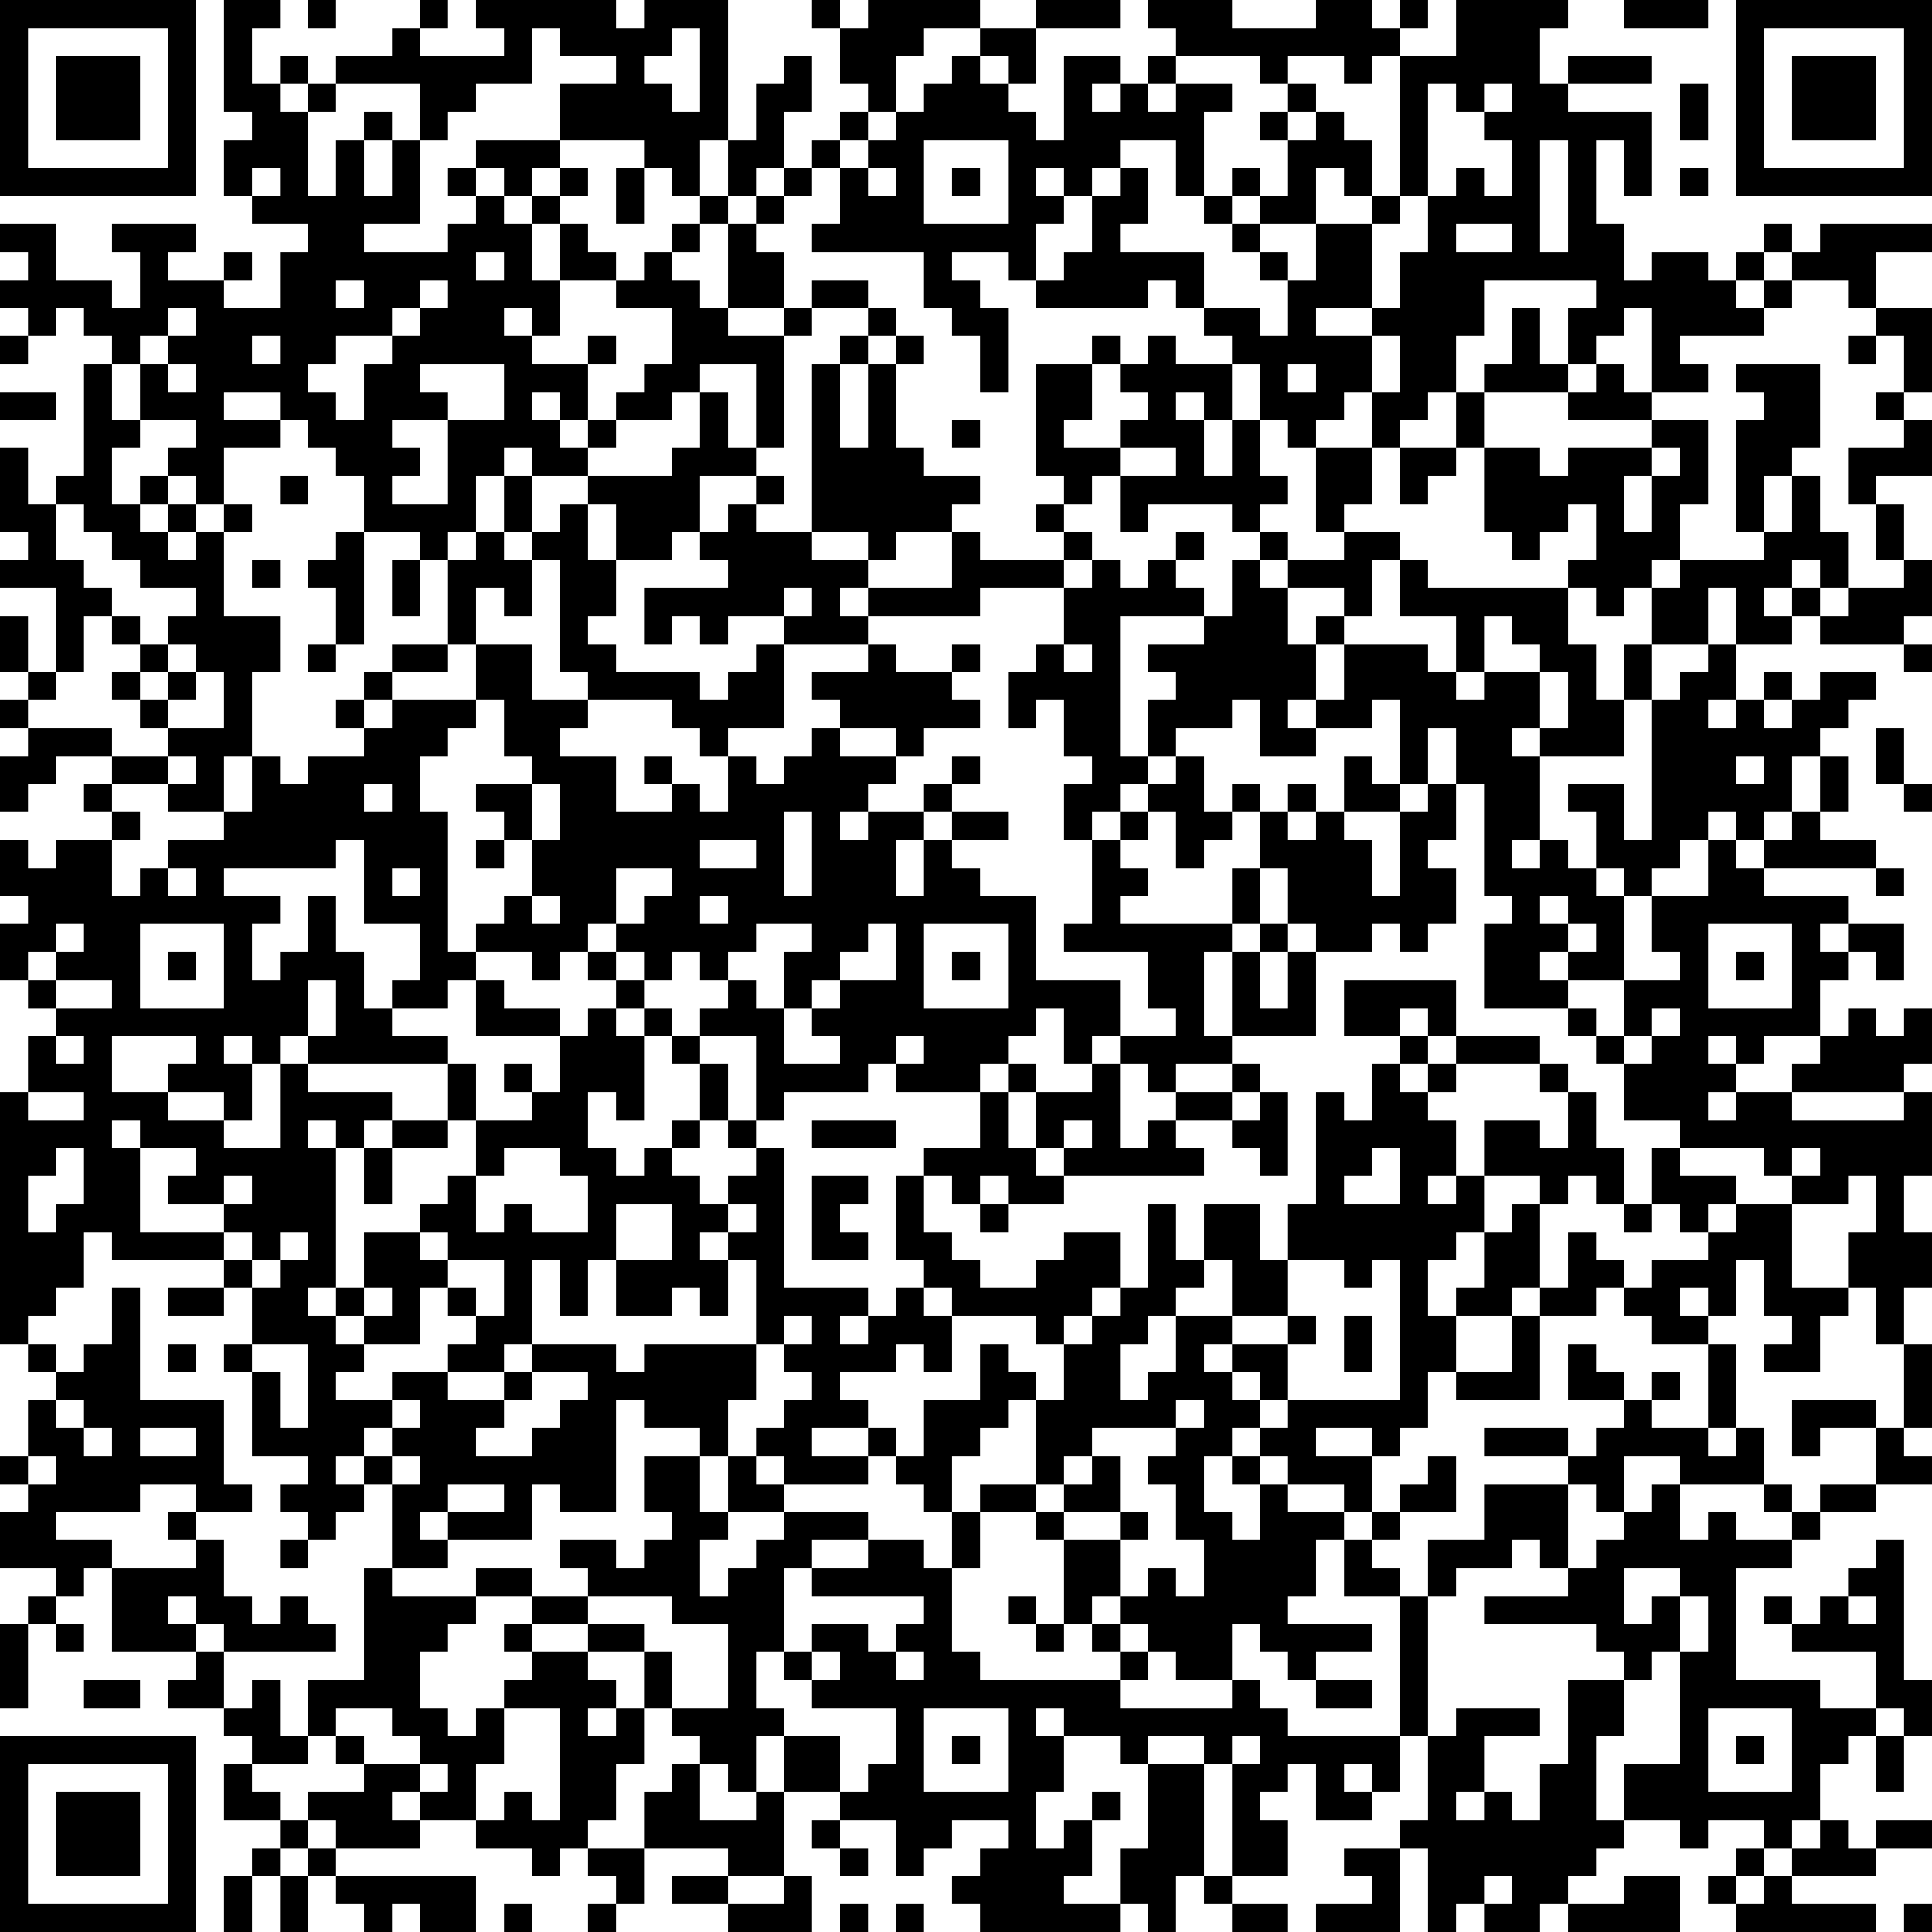 <?xml version="1.0" encoding="UTF-8"?>
<svg xmlns="http://www.w3.org/2000/svg" version="1.1" width="300" height="300" viewBox="0 0 300 300"><rect x="0" y="0" width="300" height="300" fill="#ffffff"/><g transform="scale(4.348)"><g transform="translate(0,0)"><path fill-rule="evenodd" d="M8 0L8 4L9 4L9 5L8 5L8 7L9 7L9 8L11 8L11 9L10 9L10 11L8 11L8 10L9 10L9 9L8 9L8 10L6 10L6 9L7 9L7 8L4 8L4 9L5 9L5 11L4 11L4 10L2 10L2 8L0 8L0 9L1 9L1 10L0 10L0 11L1 11L1 12L0 12L0 13L1 13L1 12L2 12L2 11L3 11L3 12L4 12L4 13L3 13L3 17L2 17L2 18L1 18L1 16L0 16L0 19L1 19L1 20L0 20L0 21L2 21L2 24L1 24L1 22L0 22L0 24L1 24L1 25L0 25L0 26L1 26L1 27L0 27L0 29L1 29L1 28L2 28L2 27L4 27L4 28L3 28L3 29L4 29L4 30L2 30L2 31L1 31L1 30L0 30L0 32L1 32L1 33L0 33L0 35L1 35L1 36L2 36L2 37L1 37L1 39L0 39L0 48L1 48L1 49L2 49L2 50L1 50L1 52L0 52L0 53L1 53L1 54L0 54L0 56L2 56L2 57L1 57L1 58L0 58L0 61L1 61L1 58L2 58L2 59L3 59L3 58L2 58L2 57L3 57L3 56L4 56L4 59L7 59L7 60L6 60L6 61L8 61L8 62L9 62L9 63L8 63L8 65L10 65L10 66L9 66L9 67L8 67L8 69L9 69L9 67L10 67L10 69L11 69L11 67L12 67L12 68L13 68L13 69L14 69L14 68L15 68L15 69L17 69L17 67L12 67L12 66L15 66L15 65L17 65L17 66L19 66L19 67L20 67L20 66L21 66L21 67L22 67L22 68L21 68L21 69L22 69L22 68L23 68L23 66L26 66L26 67L24 67L24 68L26 68L26 69L29 69L29 67L28 67L28 64L30 64L30 65L29 65L29 66L30 66L30 67L31 67L31 66L30 66L30 65L32 65L32 67L33 67L33 66L34 66L34 65L36 65L36 66L35 66L35 67L34 67L34 68L35 68L35 69L40 69L40 68L41 68L41 69L42 69L42 67L43 67L43 68L44 68L44 69L46 69L46 68L44 68L44 67L46 67L46 65L45 65L45 64L46 64L46 63L47 63L47 65L49 65L49 64L50 64L50 62L51 62L51 65L50 65L50 66L48 66L48 67L49 67L49 68L47 68L47 69L50 69L50 66L51 66L51 69L52 69L52 68L53 68L53 69L55 69L55 68L56 68L56 69L60 69L60 67L58 67L58 68L56 68L56 67L57 67L57 66L58 66L58 65L60 65L60 66L61 66L61 65L63 65L63 66L62 66L62 67L61 67L61 68L62 68L62 69L67 69L67 68L64 68L64 67L67 67L67 66L69 66L69 65L67 65L67 66L66 66L66 65L65 65L65 63L66 63L66 62L67 62L67 64L68 64L68 62L69 62L69 60L68 60L68 55L67 55L67 56L66 56L66 57L65 57L65 58L64 58L64 57L63 57L63 58L64 58L64 59L67 59L67 61L65 61L65 60L62 60L62 56L64 56L64 55L65 55L65 54L67 54L67 53L69 53L69 52L68 52L68 51L69 51L69 48L68 48L68 46L69 46L69 44L68 44L68 42L69 42L69 39L68 39L68 38L69 38L69 36L68 36L68 37L67 37L67 36L66 36L66 37L65 37L65 35L66 35L66 34L67 34L67 35L68 35L68 33L66 33L66 32L63 32L63 31L67 31L67 32L68 32L68 31L67 31L67 30L65 30L65 29L66 29L66 27L65 27L65 26L66 26L66 25L67 25L67 24L65 24L65 25L64 25L64 24L63 24L63 25L62 25L62 23L64 23L64 22L65 22L65 23L68 23L68 24L69 24L69 23L68 23L68 22L69 22L69 20L68 20L68 18L67 18L67 17L69 17L69 15L68 15L68 14L69 14L69 11L67 11L67 9L69 9L69 8L65 8L65 9L64 9L64 8L63 8L63 9L62 9L62 10L61 10L61 9L59 9L59 10L58 10L58 8L57 8L57 5L58 5L58 7L59 7L59 4L56 4L56 3L59 3L59 2L56 2L56 3L55 3L55 1L56 1L56 0L52 0L52 2L50 2L50 1L51 1L51 0L50 0L50 1L49 1L49 0L47 0L47 1L44 1L44 0L41 0L41 1L42 1L42 2L41 2L41 3L40 3L40 2L38 2L38 5L37 5L37 4L36 4L36 3L37 3L37 1L40 1L40 0L37 0L37 1L35 1L35 0L31 0L31 1L30 1L30 0L29 0L29 1L30 1L30 3L31 3L31 4L30 4L30 5L29 5L29 6L28 6L28 4L29 4L29 2L28 2L28 3L27 3L27 5L26 5L26 0L23 0L23 1L22 1L22 0L17 0L17 1L18 1L18 2L15 2L15 1L16 1L16 0L15 0L15 1L14 1L14 2L12 2L12 3L11 3L11 2L10 2L10 3L9 3L9 1L10 1L10 0ZM11 0L11 1L12 1L12 0ZM58 0L58 1L61 1L61 0ZM19 1L19 3L17 3L17 4L16 4L16 5L15 5L15 3L12 3L12 4L11 4L11 3L10 3L10 4L11 4L11 7L12 7L12 5L13 5L13 7L14 7L14 5L15 5L15 8L13 8L13 9L16 9L16 8L17 8L17 7L18 7L18 8L19 8L19 10L20 10L20 12L19 12L19 11L18 11L18 12L19 12L19 13L21 13L21 15L20 15L20 14L19 14L19 15L20 15L20 16L21 16L21 17L19 17L19 16L18 16L18 17L17 17L17 19L16 19L16 20L15 20L15 19L13 19L13 17L12 17L12 16L11 16L11 15L10 15L10 14L8 14L8 15L10 15L10 16L8 16L8 18L7 18L7 17L6 17L6 16L7 16L7 15L5 15L5 13L6 13L6 14L7 14L7 13L6 13L6 12L7 12L7 11L6 11L6 12L5 12L5 13L4 13L4 15L5 15L5 16L4 16L4 18L5 18L5 19L6 19L6 20L7 20L7 19L8 19L8 22L10 22L10 24L9 24L9 27L8 27L8 29L6 29L6 28L7 28L7 27L6 27L6 26L8 26L8 24L7 24L7 23L6 23L6 22L7 22L7 21L5 21L5 20L4 20L4 19L3 19L3 18L2 18L2 20L3 20L3 21L4 21L4 22L3 22L3 24L2 24L2 25L1 25L1 26L4 26L4 27L6 27L6 28L4 28L4 29L5 29L5 30L4 30L4 32L5 32L5 31L6 31L6 32L7 32L7 31L6 31L6 30L8 30L8 29L9 29L9 27L10 27L10 28L11 28L11 27L13 27L13 26L14 26L14 25L17 25L17 26L16 26L16 27L15 27L15 29L16 29L16 34L17 34L17 35L16 35L16 36L14 36L14 35L15 35L15 33L13 33L13 30L12 30L12 31L8 31L8 32L10 32L10 33L9 33L9 35L10 35L10 34L11 34L11 32L12 32L12 34L13 34L13 36L14 36L14 37L16 37L16 38L11 38L11 37L12 37L12 35L11 35L11 37L10 37L10 38L9 38L9 37L8 37L8 38L9 38L9 40L8 40L8 39L6 39L6 38L7 38L7 37L4 37L4 39L6 39L6 40L8 40L8 41L10 41L10 38L11 38L11 39L14 39L14 40L13 40L13 41L12 41L12 40L11 40L11 41L12 41L12 46L11 46L11 47L12 47L12 48L13 48L13 49L12 49L12 50L14 50L14 51L13 51L13 52L12 52L12 53L13 53L13 54L12 54L12 55L11 55L11 54L10 54L10 53L11 53L11 52L9 52L9 49L10 49L10 51L11 51L11 48L9 48L9 46L10 46L10 45L11 45L11 44L10 44L10 45L9 45L9 44L8 44L8 43L9 43L9 42L8 42L8 43L6 43L6 42L7 42L7 41L5 41L5 40L4 40L4 41L5 41L5 44L8 44L8 45L4 45L4 44L3 44L3 46L2 46L2 47L1 47L1 48L2 48L2 49L3 49L3 48L4 48L4 46L5 46L5 50L8 50L8 53L9 53L9 54L7 54L7 53L5 53L5 54L2 54L2 55L4 55L4 56L7 56L7 55L8 55L8 57L9 57L9 58L10 58L10 57L11 57L11 58L12 58L12 59L8 59L8 58L7 58L7 57L6 57L6 58L7 58L7 59L8 59L8 61L9 61L9 60L10 60L10 62L11 62L11 63L9 63L9 64L10 64L10 65L11 65L11 66L10 66L10 67L11 67L11 66L12 66L12 65L11 65L11 64L13 64L13 63L15 63L15 64L14 64L14 65L15 65L15 64L16 64L16 63L15 63L15 62L14 62L14 61L12 61L12 62L11 62L11 60L13 60L13 56L14 56L14 57L17 57L17 58L16 58L16 59L15 59L15 61L16 61L16 62L17 62L17 61L18 61L18 63L17 63L17 65L18 65L18 64L19 64L19 65L20 65L20 61L18 61L18 60L19 60L19 59L21 59L21 60L22 60L22 61L21 61L21 62L22 62L22 61L23 61L23 63L22 63L22 65L21 65L21 66L23 66L23 64L24 64L24 63L25 63L25 65L27 65L27 64L28 64L28 62L30 62L30 64L31 64L31 63L32 63L32 61L29 61L29 60L30 60L30 59L29 59L29 58L31 58L31 59L32 59L32 60L33 60L33 59L32 59L32 58L33 58L33 57L29 57L29 56L31 56L31 55L33 55L33 56L34 56L34 59L35 59L35 60L40 60L40 61L44 61L44 60L45 60L45 61L46 61L46 62L50 62L50 57L51 57L51 62L52 62L52 61L55 61L55 62L53 62L53 64L52 64L52 65L53 65L53 64L54 64L54 65L55 65L55 63L56 63L56 60L58 60L58 62L57 62L57 65L58 65L58 63L60 63L60 59L61 59L61 57L60 57L60 56L58 56L58 58L59 58L59 57L60 57L60 59L59 59L59 60L58 60L58 59L57 59L57 58L53 58L53 57L56 57L56 56L57 56L57 55L58 55L58 54L59 54L59 53L60 53L60 55L61 55L61 54L62 54L62 55L64 55L64 54L65 54L65 53L67 53L67 51L68 51L68 48L67 48L67 46L66 46L66 44L67 44L67 42L66 42L66 43L64 43L64 42L65 42L65 41L64 41L64 42L63 42L63 41L60 41L60 40L58 40L58 38L59 38L59 37L60 37L60 36L59 36L59 37L58 37L58 35L60 35L60 34L59 34L59 32L61 32L61 30L62 30L62 31L63 31L63 30L64 30L64 29L65 29L65 27L64 27L64 29L63 29L63 30L62 30L62 29L61 29L61 30L60 30L60 31L59 31L59 32L58 32L58 31L57 31L57 29L56 29L56 28L58 28L58 30L59 30L59 25L60 25L60 24L61 24L61 23L62 23L62 21L61 21L61 23L59 23L59 21L60 21L60 20L63 20L63 19L64 19L64 17L65 17L65 19L66 19L66 21L65 21L65 20L64 20L64 21L63 21L63 22L64 22L64 21L65 21L65 22L66 22L66 21L68 21L68 20L67 20L67 18L66 18L66 16L68 16L68 15L67 15L67 14L68 14L68 12L67 12L67 11L66 11L66 10L64 10L64 9L63 9L63 10L62 10L62 11L63 11L63 12L60 12L60 13L61 13L61 14L59 14L59 11L58 11L58 12L57 12L57 13L56 13L56 11L57 11L57 10L53 10L53 12L52 12L52 14L51 14L51 15L50 15L50 16L49 16L49 14L50 14L50 12L49 12L49 11L50 11L50 9L51 9L51 7L52 7L52 6L53 6L53 7L54 7L54 5L53 5L53 4L54 4L54 3L53 3L53 4L52 4L52 3L51 3L51 7L50 7L50 2L49 2L49 3L48 3L48 2L46 2L46 3L45 3L45 2L42 2L42 3L41 3L41 4L42 4L42 3L44 3L44 4L43 4L43 7L42 7L42 5L40 5L40 6L39 6L39 7L38 7L38 6L37 6L37 7L38 7L38 8L37 8L37 10L36 10L36 9L34 9L34 10L35 10L35 11L36 11L36 14L35 14L35 12L34 12L34 11L33 11L33 9L29 9L29 8L30 8L30 6L31 6L31 7L32 7L32 6L31 6L31 5L32 5L32 4L33 4L33 3L34 3L34 2L35 2L35 3L36 3L36 2L35 2L35 1L33 1L33 2L32 2L32 4L31 4L31 5L30 5L30 6L29 6L29 7L28 7L28 6L27 6L27 7L26 7L26 5L25 5L25 7L24 7L24 6L23 6L23 5L20 5L20 3L22 3L22 2L20 2L20 1ZM24 1L24 2L23 2L23 3L24 3L24 4L25 4L25 1ZM39 3L39 4L40 4L40 3ZM46 3L46 4L45 4L45 5L46 5L46 7L45 7L45 6L44 6L44 7L43 7L43 8L44 8L44 9L45 9L45 10L46 10L46 12L45 12L45 11L43 11L43 9L40 9L40 8L41 8L41 6L40 6L40 7L39 7L39 9L38 9L38 10L37 10L37 11L41 11L41 10L42 10L42 11L43 11L43 12L44 12L44 13L42 13L42 12L41 12L41 13L40 13L40 12L39 12L39 13L37 13L37 17L38 17L38 18L37 18L37 19L38 19L38 20L35 20L35 19L34 19L34 18L35 18L35 17L33 17L33 16L32 16L32 13L33 13L33 12L32 12L32 11L31 11L31 10L29 10L29 11L28 11L28 9L27 9L27 8L28 8L28 7L27 7L27 8L26 8L26 7L25 7L25 8L24 8L24 9L23 9L23 10L22 10L22 9L21 9L21 8L20 8L20 7L21 7L21 6L20 6L20 5L17 5L17 6L16 6L16 7L17 7L17 6L18 6L18 7L19 7L19 8L20 8L20 10L22 10L22 11L24 11L24 13L23 13L23 14L22 14L22 15L21 15L21 16L22 16L22 15L24 15L24 14L25 14L25 16L24 16L24 17L21 17L21 18L20 18L20 19L19 19L19 17L18 17L18 19L17 19L17 20L16 20L16 23L14 23L14 24L13 24L13 25L12 25L12 26L13 26L13 25L14 25L14 24L16 24L16 23L17 23L17 25L18 25L18 27L19 27L19 28L17 28L17 29L18 29L18 30L17 30L17 31L18 31L18 30L19 30L19 32L18 32L18 33L17 33L17 34L19 34L19 35L20 35L20 34L21 34L21 35L22 35L22 36L21 36L21 37L20 37L20 36L18 36L18 35L17 35L17 37L20 37L20 39L19 39L19 38L18 38L18 39L19 39L19 40L17 40L17 38L16 38L16 40L14 40L14 41L13 41L13 43L14 43L14 41L16 41L16 40L17 40L17 42L16 42L16 43L15 43L15 44L13 44L13 46L12 46L12 47L13 47L13 48L15 48L15 46L16 46L16 47L17 47L17 48L16 48L16 49L14 49L14 50L15 50L15 51L14 51L14 52L13 52L13 53L14 53L14 56L16 56L16 55L19 55L19 53L20 53L20 54L22 54L22 50L23 50L23 51L25 51L25 52L23 52L23 54L24 54L24 55L23 55L23 56L22 56L22 55L20 55L20 56L21 56L21 57L19 57L19 56L17 56L17 57L19 57L19 58L18 58L18 59L19 59L19 58L21 58L21 59L23 59L23 61L24 61L24 62L25 62L25 63L26 63L26 64L27 64L27 62L28 62L28 61L27 61L27 59L28 59L28 60L29 60L29 59L28 59L28 56L29 56L29 55L31 55L31 54L28 54L28 53L31 53L31 52L32 52L32 53L33 53L33 54L34 54L34 56L35 56L35 54L37 54L37 55L38 55L38 58L37 58L37 57L36 57L36 58L37 58L37 59L38 59L38 58L39 58L39 59L40 59L40 60L41 60L41 59L42 59L42 60L44 60L44 58L45 58L45 59L46 59L46 60L47 60L47 61L49 61L49 60L47 60L47 59L49 59L49 58L46 58L46 57L47 57L47 55L48 55L48 57L50 57L50 56L49 56L49 55L50 55L50 54L52 54L52 52L51 52L51 53L50 53L50 54L49 54L49 52L50 52L50 51L51 51L51 49L52 49L52 50L55 50L55 47L57 47L57 46L58 46L58 47L59 47L59 48L61 48L61 51L59 51L59 50L60 50L60 49L59 49L59 50L58 50L58 49L57 49L57 48L56 48L56 50L58 50L58 51L57 51L57 52L56 52L56 51L53 51L53 52L56 52L56 53L53 53L53 55L51 55L51 57L52 57L52 56L54 56L54 55L55 55L55 56L56 56L56 53L57 53L57 54L58 54L58 52L60 52L60 53L63 53L63 54L64 54L64 53L63 53L63 51L62 51L62 48L61 48L61 47L62 47L62 45L63 45L63 47L64 47L64 48L63 48L63 49L65 49L65 47L66 47L66 46L64 46L64 43L62 43L62 42L60 42L60 41L59 41L59 43L58 43L58 41L57 41L57 39L56 39L56 38L55 38L55 37L52 37L52 35L48 35L48 37L50 37L50 38L49 38L49 40L48 40L48 39L47 39L47 43L46 43L46 45L45 45L45 43L43 43L43 45L42 45L42 43L41 43L41 46L40 46L40 44L38 44L38 45L37 45L37 46L35 46L35 45L34 45L34 44L33 44L33 42L34 42L34 43L35 43L35 44L36 44L36 43L38 43L38 42L43 42L43 41L42 41L42 40L44 40L44 41L45 41L45 42L46 42L46 39L45 39L45 38L44 38L44 37L47 37L47 34L49 34L49 33L50 33L50 34L51 34L51 33L52 33L52 31L51 31L51 30L52 30L52 28L53 28L53 32L54 32L54 33L53 33L53 36L56 36L56 37L57 37L57 38L58 38L58 37L57 37L57 36L56 36L56 35L58 35L58 32L57 32L57 31L56 31L56 30L55 30L55 27L58 27L58 25L59 25L59 23L58 23L58 25L57 25L57 23L56 23L56 21L57 21L57 22L58 22L58 21L59 21L59 20L60 20L60 18L61 18L61 15L59 15L59 14L58 14L58 13L57 13L57 14L56 14L56 13L55 13L55 11L54 11L54 13L53 13L53 14L52 14L52 16L50 16L50 18L51 18L51 17L52 17L52 16L53 16L53 19L54 19L54 20L55 20L55 19L56 19L56 18L57 18L57 20L56 20L56 21L51 21L51 20L50 20L50 19L48 19L48 18L49 18L49 16L47 16L47 15L48 15L48 14L49 14L49 12L47 12L47 11L49 11L49 8L50 8L50 7L49 7L49 5L48 5L48 4L47 4L47 3ZM60 3L60 5L61 5L61 3ZM13 4L13 5L14 5L14 4ZM46 4L46 5L47 5L47 4ZM33 5L33 8L36 8L36 5ZM55 5L55 9L56 9L56 5ZM9 6L9 7L10 7L10 6ZM19 6L19 7L20 7L20 6ZM22 6L22 8L23 8L23 6ZM34 6L34 7L35 7L35 6ZM47 6L47 8L45 8L45 7L44 7L44 8L45 8L45 9L46 9L46 10L47 10L47 8L49 8L49 7L48 7L48 6ZM60 6L60 7L61 7L61 6ZM25 8L25 9L24 9L24 10L25 10L25 11L26 11L26 12L28 12L28 16L27 16L27 13L25 13L25 14L26 14L26 16L27 16L27 17L25 17L25 19L24 19L24 20L22 20L22 18L21 18L21 20L22 20L22 22L21 22L21 23L22 23L22 24L25 24L25 25L26 25L26 24L27 24L27 23L28 23L28 26L26 26L26 27L25 27L25 26L24 26L24 25L21 25L21 24L20 24L20 20L19 20L19 19L18 19L18 20L19 20L19 22L18 22L18 21L17 21L17 23L19 23L19 25L21 25L21 26L20 26L20 27L22 27L22 29L24 29L24 28L25 28L25 29L26 29L26 27L27 27L27 28L28 28L28 27L29 27L29 26L30 26L30 27L32 27L32 28L31 28L31 29L30 29L30 30L31 30L31 29L33 29L33 30L32 30L32 32L33 32L33 30L34 30L34 31L35 31L35 32L37 32L37 35L40 35L40 37L39 37L39 38L38 38L38 36L37 36L37 37L36 37L36 38L35 38L35 39L32 39L32 38L33 38L33 37L32 37L32 38L31 38L31 39L28 39L28 40L27 40L27 37L25 37L25 36L26 36L26 35L27 35L27 36L28 36L28 38L30 38L30 37L29 37L29 36L30 36L30 35L32 35L32 33L31 33L31 34L30 34L30 35L29 35L29 36L28 36L28 34L29 34L29 33L27 33L27 34L26 34L26 35L25 35L25 34L24 34L24 35L23 35L23 34L22 34L22 33L23 33L23 32L24 32L24 31L22 31L22 33L21 33L21 34L22 34L22 35L23 35L23 36L22 36L22 37L23 37L23 40L22 40L22 39L21 39L21 41L22 41L22 42L23 42L23 41L24 41L24 42L25 42L25 43L26 43L26 44L25 44L25 45L26 45L26 47L25 47L25 46L24 46L24 47L22 47L22 45L24 45L24 43L22 43L22 45L21 45L21 47L20 47L20 45L19 45L19 48L18 48L18 49L16 49L16 50L18 50L18 51L17 51L17 52L19 52L19 51L20 51L20 50L21 50L21 49L19 49L19 48L22 48L22 49L23 49L23 48L27 48L27 50L26 50L26 52L25 52L25 54L26 54L26 55L25 55L25 57L26 57L26 56L27 56L27 55L28 55L28 54L26 54L26 52L27 52L27 53L28 53L28 52L27 52L27 51L28 51L28 50L29 50L29 49L28 49L28 48L29 48L29 47L28 47L28 48L27 48L27 45L26 45L26 44L27 44L27 43L26 43L26 42L27 42L27 41L28 41L28 46L31 46L31 47L30 47L30 48L31 48L31 47L32 47L32 46L33 46L33 47L34 47L34 49L33 49L33 48L32 48L32 49L30 49L30 50L31 50L31 51L29 51L29 52L31 52L31 51L32 51L32 52L33 52L33 50L35 50L35 48L36 48L36 49L37 49L37 50L36 50L36 51L35 51L35 52L34 52L34 54L35 54L35 53L37 53L37 54L38 54L38 55L40 55L40 57L39 57L39 58L40 58L40 59L41 59L41 58L40 58L40 57L41 57L41 56L42 56L42 57L43 57L43 55L42 55L42 53L41 53L41 52L42 52L42 51L43 51L43 50L42 50L42 51L39 51L39 52L38 52L38 53L37 53L37 50L38 50L38 48L39 48L39 47L40 47L40 46L39 46L39 47L38 47L38 48L37 48L37 47L34 47L34 46L33 46L33 45L32 45L32 42L33 42L33 41L35 41L35 39L36 39L36 41L37 41L37 42L38 42L38 41L39 41L39 40L38 40L38 41L37 41L37 39L39 39L39 38L40 38L40 41L41 41L41 40L42 40L42 39L44 39L44 40L45 40L45 39L44 39L44 38L42 38L42 39L41 39L41 38L40 38L40 37L42 37L42 36L41 36L41 34L38 34L38 33L39 33L39 30L40 30L40 31L41 31L41 32L40 32L40 33L44 33L44 34L43 34L43 37L44 37L44 34L45 34L45 36L46 36L46 34L47 34L47 33L46 33L46 31L45 31L45 29L46 29L46 30L47 30L47 29L48 29L48 30L49 30L49 32L50 32L50 29L51 29L51 28L52 28L52 26L51 26L51 28L50 28L50 25L49 25L49 26L47 26L47 25L48 25L48 23L51 23L51 24L52 24L52 25L53 25L53 24L55 24L55 26L54 26L54 27L55 27L55 26L56 26L56 24L55 24L55 23L54 23L54 22L53 22L53 24L52 24L52 22L50 22L50 20L49 20L49 22L48 22L48 21L46 21L46 20L48 20L48 19L47 19L47 16L46 16L46 15L45 15L45 13L44 13L44 15L43 15L43 14L42 14L42 15L43 15L43 17L44 17L44 15L45 15L45 17L46 17L46 18L45 18L45 19L44 19L44 18L41 18L41 19L40 19L40 17L42 17L42 16L40 16L40 15L41 15L41 14L40 14L40 13L39 13L39 15L38 15L38 16L40 16L40 17L39 17L39 18L38 18L38 19L39 19L39 20L38 20L38 21L35 21L35 22L31 22L31 21L34 21L34 19L32 19L32 20L31 20L31 19L29 19L29 13L30 13L30 16L31 16L31 13L32 13L32 12L31 12L31 11L29 11L29 12L28 12L28 11L26 11L26 8ZM52 8L52 9L54 9L54 8ZM17 9L17 10L18 10L18 9ZM12 10L12 11L13 11L13 10ZM15 10L15 11L14 11L14 12L12 12L12 13L11 13L11 14L12 14L12 15L13 15L13 13L14 13L14 12L15 12L15 11L16 11L16 10ZM63 10L63 11L64 11L64 10ZM9 12L9 13L10 13L10 12ZM21 12L21 13L22 13L22 12ZM30 12L30 13L31 13L31 12ZM66 12L66 13L67 13L67 12ZM15 13L15 14L16 14L16 15L14 15L14 16L15 16L15 17L14 17L14 18L16 18L16 15L18 15L18 13ZM46 13L46 14L47 14L47 13ZM62 13L62 14L63 14L63 15L62 15L62 19L63 19L63 17L64 17L64 16L65 16L65 13ZM0 14L0 15L2 15L2 14ZM53 14L53 16L55 16L55 17L56 17L56 16L59 16L59 17L58 17L58 19L59 19L59 17L60 17L60 16L59 16L59 15L56 15L56 14ZM34 15L34 16L35 16L35 15ZM5 17L5 18L6 18L6 19L7 19L7 18L6 18L6 17ZM10 17L10 18L11 18L11 17ZM27 17L27 18L26 18L26 19L25 19L25 20L26 20L26 21L23 21L23 23L24 23L24 22L25 22L25 23L26 23L26 22L28 22L28 23L31 23L31 24L29 24L29 25L30 25L30 26L32 26L32 27L33 27L33 26L35 26L35 25L34 25L34 24L35 24L35 23L34 23L34 24L32 24L32 23L31 23L31 22L30 22L30 21L31 21L31 20L29 20L29 19L27 19L27 18L28 18L28 17ZM8 18L8 19L9 19L9 18ZM12 19L12 20L11 20L11 21L12 21L12 23L11 23L11 24L12 24L12 23L13 23L13 19ZM42 19L42 20L41 20L41 21L40 21L40 20L39 20L39 21L38 21L38 23L37 23L37 24L36 24L36 26L37 26L37 25L38 25L38 27L39 27L39 28L38 28L38 30L39 30L39 29L40 29L40 30L41 30L41 29L42 29L42 31L43 31L43 30L44 30L44 29L45 29L45 28L44 28L44 29L43 29L43 27L42 27L42 26L44 26L44 25L45 25L45 27L47 27L47 26L46 26L46 25L47 25L47 23L48 23L48 22L47 22L47 23L46 23L46 21L45 21L45 20L46 20L46 19L45 19L45 20L44 20L44 22L43 22L43 21L42 21L42 20L43 20L43 19ZM9 20L9 21L10 21L10 20ZM14 20L14 22L15 22L15 20ZM28 21L28 22L29 22L29 21ZM4 22L4 23L5 23L5 24L4 24L4 25L5 25L5 26L6 26L6 25L7 25L7 24L6 24L6 23L5 23L5 22ZM40 22L40 27L41 27L41 28L40 28L40 29L41 29L41 28L42 28L42 27L41 27L41 25L42 25L42 24L41 24L41 23L43 23L43 22ZM38 23L38 24L39 24L39 23ZM5 24L5 25L6 25L6 24ZM61 25L61 26L62 26L62 25ZM63 25L63 26L64 26L64 25ZM67 26L67 28L68 28L68 29L69 29L69 28L68 28L68 26ZM23 27L23 28L24 28L24 27ZM34 27L34 28L33 28L33 29L34 29L34 30L36 30L36 29L34 29L34 28L35 28L35 27ZM48 27L48 29L50 29L50 28L49 28L49 27ZM62 27L62 28L63 28L63 27ZM13 28L13 29L14 29L14 28ZM19 28L19 30L20 30L20 28ZM46 28L46 29L47 29L47 28ZM28 29L28 32L29 32L29 29ZM25 30L25 31L27 31L27 30ZM54 30L54 31L55 31L55 30ZM14 31L14 32L15 32L15 31ZM44 31L44 33L45 33L45 34L46 34L46 33L45 33L45 31ZM19 32L19 33L20 33L20 32ZM25 32L25 33L26 33L26 32ZM55 32L55 33L56 33L56 34L55 34L55 35L56 35L56 34L57 34L57 33L56 33L56 32ZM2 33L2 34L1 34L1 35L2 35L2 36L4 36L4 35L2 35L2 34L3 34L3 33ZM5 33L5 36L8 36L8 33ZM33 33L33 36L36 36L36 33ZM61 33L61 36L64 36L64 33ZM65 33L65 34L66 34L66 33ZM6 34L6 35L7 35L7 34ZM34 34L34 35L35 35L35 34ZM62 34L62 35L63 35L63 34ZM23 36L23 37L24 37L24 38L25 38L25 40L24 40L24 41L25 41L25 40L26 40L26 41L27 41L27 40L26 40L26 38L25 38L25 37L24 37L24 36ZM50 36L50 37L51 37L51 38L50 38L50 39L51 39L51 40L52 40L52 42L51 42L51 43L52 43L52 42L53 42L53 44L52 44L52 45L51 45L51 47L52 47L52 49L54 49L54 47L55 47L55 46L56 46L56 44L57 44L57 45L58 45L58 46L59 46L59 45L61 45L61 44L62 44L62 43L61 43L61 44L60 44L60 43L59 43L59 44L58 44L58 43L57 43L57 42L56 42L56 43L55 43L55 42L53 42L53 40L55 40L55 41L56 41L56 39L55 39L55 38L52 38L52 37L51 37L51 36ZM2 37L2 38L3 38L3 37ZM61 37L61 38L62 38L62 39L61 39L61 40L62 40L62 39L64 39L64 40L68 40L68 39L64 39L64 38L65 38L65 37L63 37L63 38L62 38L62 37ZM36 38L36 39L37 39L37 38ZM51 38L51 39L52 39L52 38ZM1 39L1 40L3 40L3 39ZM29 40L29 41L32 41L32 40ZM2 41L2 42L1 42L1 44L2 44L2 43L3 43L3 41ZM18 41L18 42L17 42L17 44L18 44L18 43L19 43L19 44L21 44L21 42L20 42L20 41ZM49 41L49 42L48 42L48 43L50 43L50 41ZM29 42L29 45L31 45L31 44L30 44L30 43L31 43L31 42ZM35 42L35 43L36 43L36 42ZM54 43L54 44L53 44L53 46L52 46L52 47L54 47L54 46L55 46L55 43ZM15 44L15 45L16 45L16 46L17 46L17 47L18 47L18 45L16 45L16 44ZM8 45L8 46L6 46L6 47L8 47L8 46L9 46L9 45ZM43 45L43 46L42 46L42 47L41 47L41 48L40 48L40 50L41 50L41 49L42 49L42 47L44 47L44 48L43 48L43 49L44 49L44 50L45 50L45 51L44 51L44 52L43 52L43 54L44 54L44 55L45 55L45 53L46 53L46 54L48 54L48 55L49 55L49 54L48 54L48 53L46 53L46 52L45 52L45 51L46 51L46 50L50 50L50 45L49 45L49 46L48 46L48 45L46 45L46 47L44 47L44 45ZM13 46L13 47L14 47L14 46ZM60 46L60 47L61 47L61 46ZM46 47L46 48L44 48L44 49L45 49L45 50L46 50L46 48L47 48L47 47ZM48 47L48 49L49 49L49 47ZM6 48L6 49L7 49L7 48ZM8 48L8 49L9 49L9 48ZM18 49L18 50L19 50L19 49ZM2 50L2 51L3 51L3 52L4 52L4 51L3 51L3 50ZM64 50L64 52L65 52L65 51L67 51L67 50ZM5 51L5 52L7 52L7 51ZM47 51L47 52L49 52L49 51ZM61 51L61 52L62 52L62 51ZM1 52L1 53L2 53L2 52ZM14 52L14 53L15 53L15 52ZM39 52L39 53L38 53L38 54L40 54L40 55L41 55L41 54L40 54L40 52ZM44 52L44 53L45 53L45 52ZM16 53L16 54L15 54L15 55L16 55L16 54L18 54L18 53ZM6 54L6 55L7 55L7 54ZM10 55L10 56L11 56L11 55ZM21 57L21 58L23 58L23 59L24 59L24 61L26 61L26 58L24 58L24 57ZM66 57L66 58L67 58L67 57ZM3 60L3 61L5 61L5 60ZM33 61L33 64L36 64L36 61ZM37 61L37 62L38 62L38 64L37 64L37 66L38 66L38 65L39 65L39 67L38 67L38 68L40 68L40 66L41 66L41 63L43 63L43 67L44 67L44 63L45 63L45 62L44 62L44 63L43 63L43 62L41 62L41 63L40 63L40 62L38 62L38 61ZM61 61L61 64L64 64L64 61ZM67 61L67 62L68 62L68 61ZM12 62L12 63L13 63L13 62ZM34 62L34 63L35 63L35 62ZM62 62L62 63L63 63L63 62ZM48 63L48 64L49 64L49 63ZM39 64L39 65L40 65L40 64ZM64 65L64 66L63 66L63 67L62 67L62 68L63 68L63 67L64 67L64 66L65 66L65 65ZM26 67L26 68L28 68L28 67ZM53 67L53 68L54 68L54 67ZM18 68L18 69L19 69L19 68ZM30 68L30 69L31 69L31 68ZM32 68L32 69L33 69L33 68ZM68 68L68 69L69 69L69 68ZM0 0L0 7L7 7L7 0ZM1 1L1 6L6 6L6 1ZM2 2L2 5L5 5L5 2ZM62 0L62 7L69 7L69 0ZM63 1L63 6L68 6L68 1ZM64 2L64 5L67 5L67 2ZM0 62L0 69L7 69L7 62ZM1 63L1 68L6 68L6 63ZM2 64L2 67L5 67L5 64Z" fill="#000000"/></g></g></svg>
